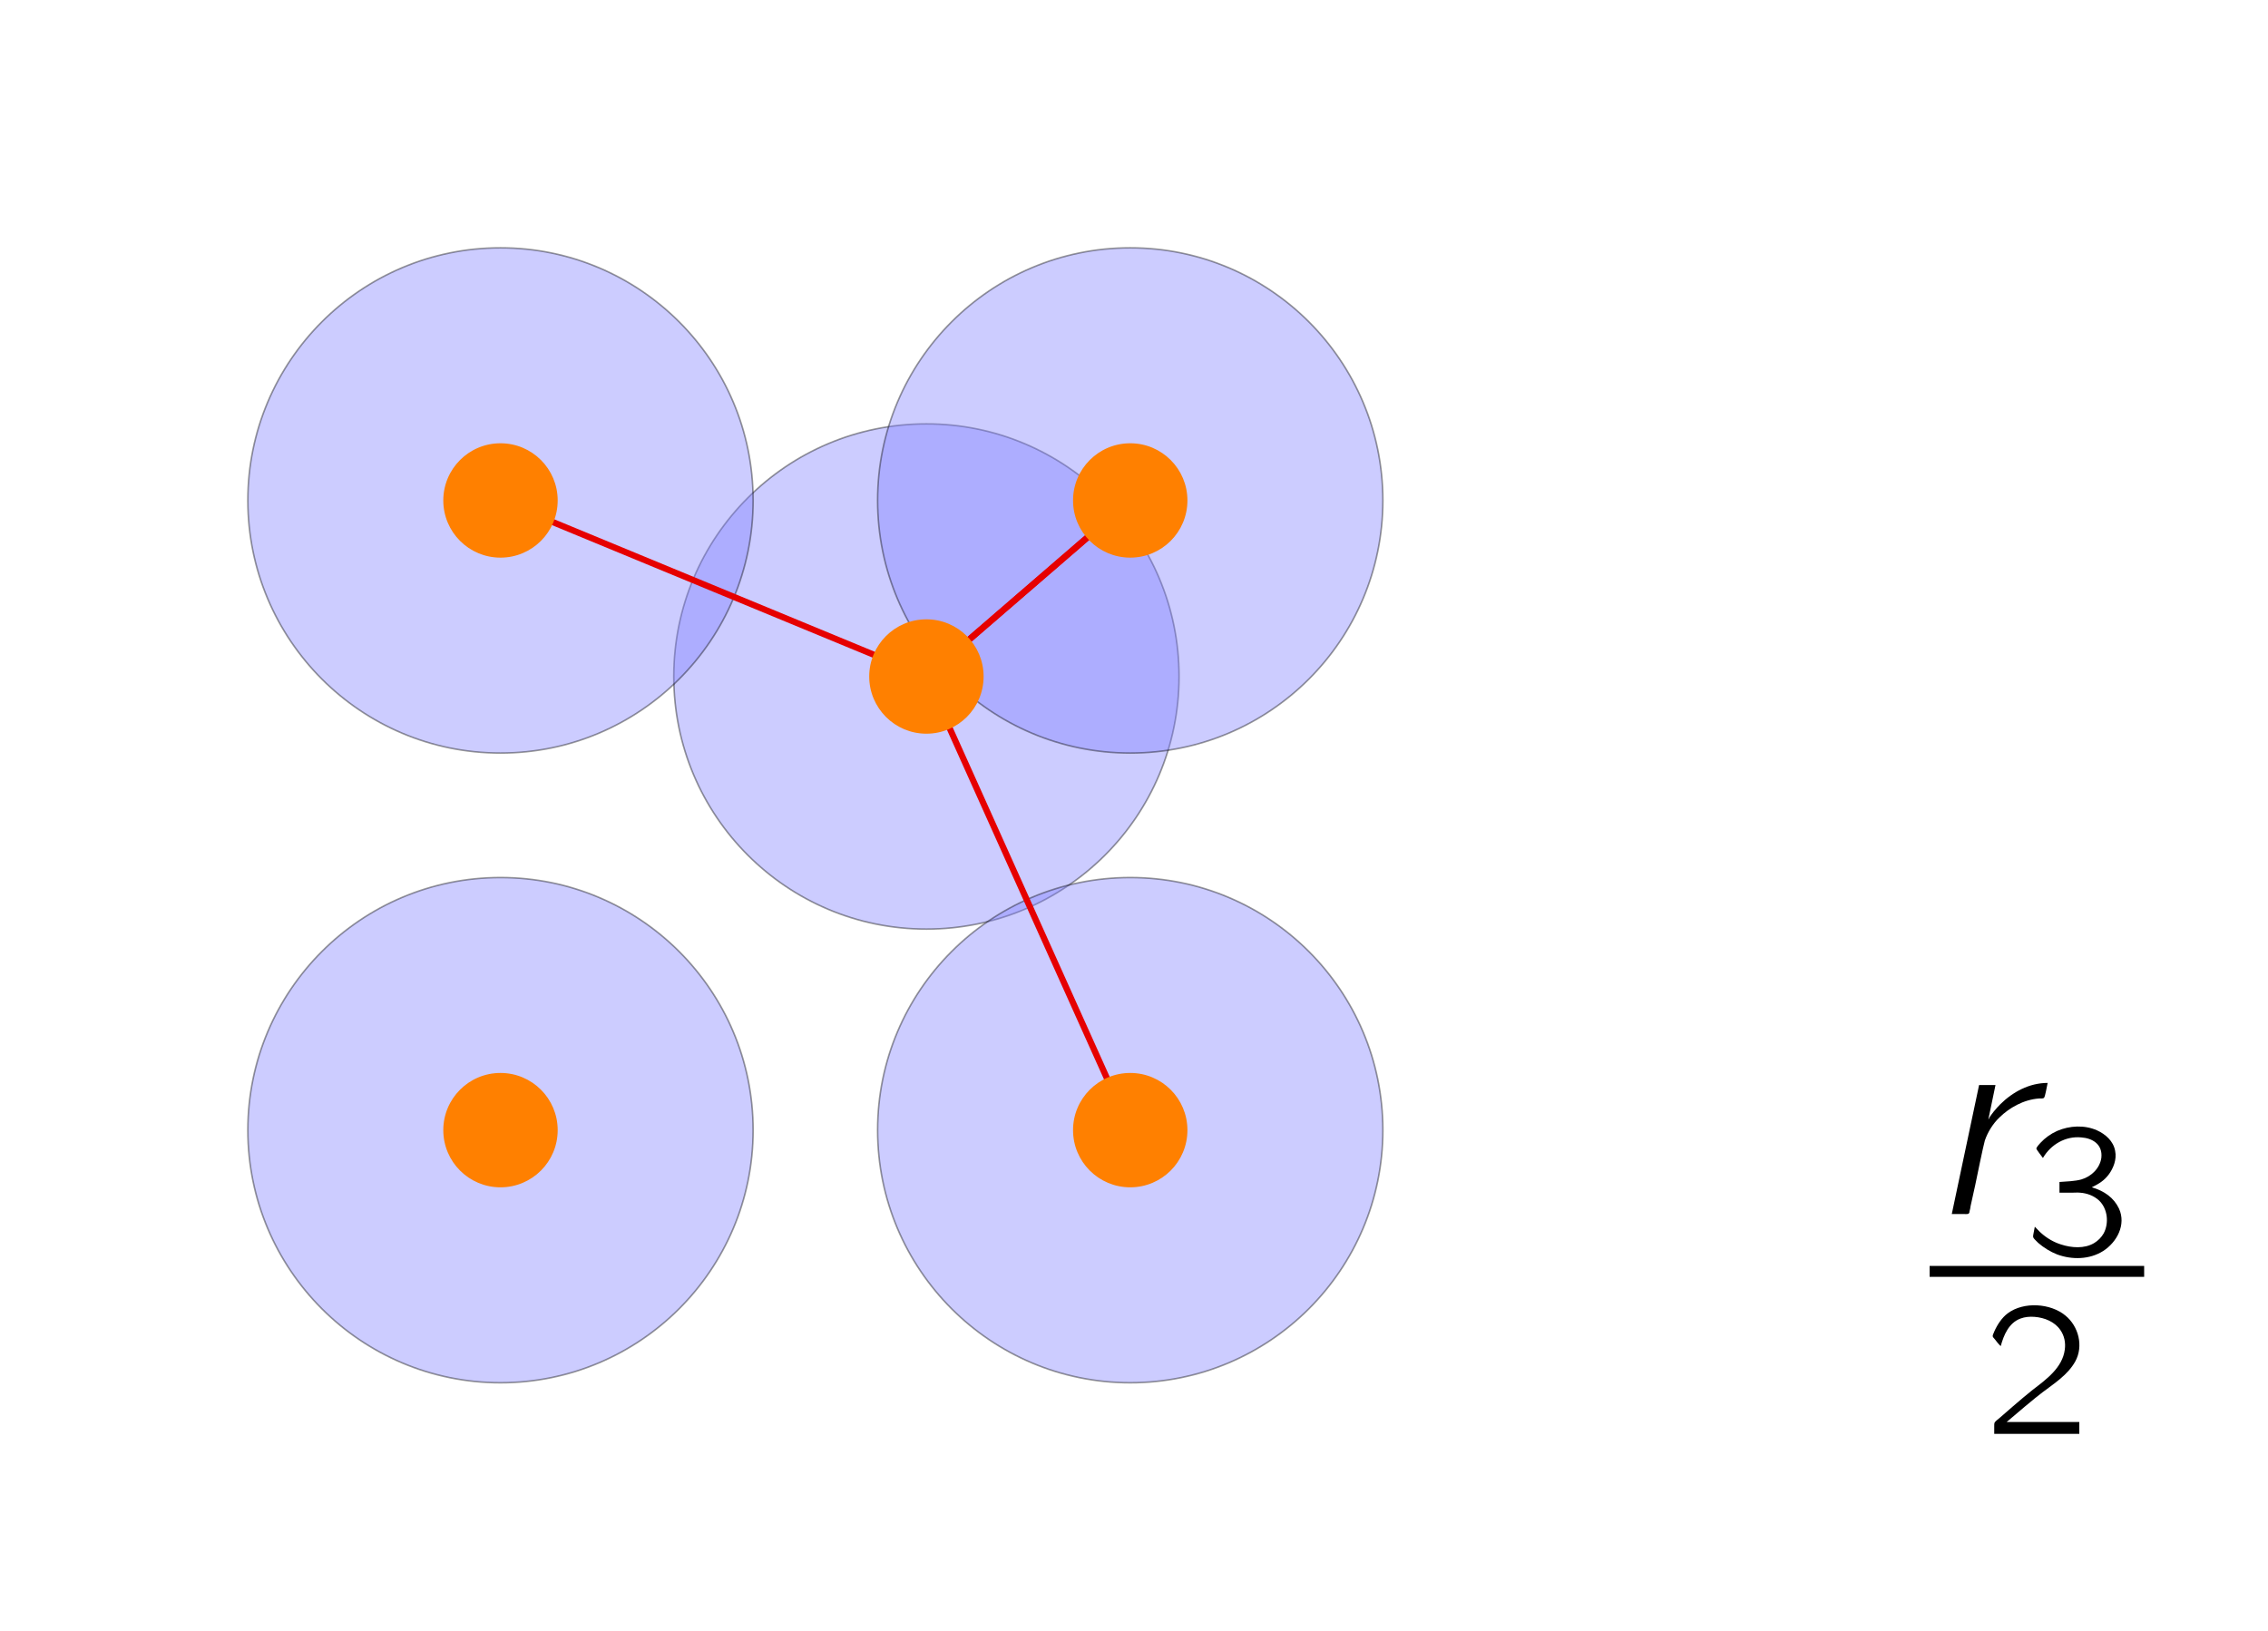 <?xml version="1.0" encoding="UTF-8"?>
<svg xmlns="http://www.w3.org/2000/svg" xmlns:xlink="http://www.w3.org/1999/xlink" width="578.934pt" height="416.265pt" viewBox="0 0 578.934 416.265" version="1.1">
<defs>
<g>
<symbol overflow="visible" id="glyph0-0">
<path style="stroke:none;" d=""/>
</symbol>
<symbol overflow="visible" id="glyph0-1">
<path style="stroke:none;" d="M 0.578 -6.922 L 1.922 0.062 C 2.188 0.062 2.438 0.062 2.688 0.047 L 2.781 -0.078 L 7.016 -6.922 C 6.781 -6.922 6.547 -6.922 6.344 -6.891 L 6.25 -6.766 L 3.5 -2.297 L 2.844 -1.234 L 2.5 -0.641 C 2.469 -0.781 2.453 -0.953 2.422 -1.109 C 2.297 -1.875 1.641 -5.219 1.641 -5.234 L 1.344 -6.766 C 1.344 -6.797 1.328 -6.875 1.312 -6.891 C 1.281 -6.938 1.172 -6.922 1.109 -6.922 Z M 0.578 -6.922 "/>
</symbol>
<symbol overflow="visible" id="glyph1-0">
<path style="stroke:none;" d=""/>
</symbol>
<symbol overflow="visible" id="glyph1-1">
<path style="stroke:none;" d="M 0.328 -4.578 L 0.328 -4.141 L 3.203 -4.141 L 3.203 -4.125 C 3.109 -4.078 3.031 -3.984 2.953 -3.906 C 2.75 -3.719 2.562 -3.516 2.391 -3.297 C 1.641 -2.344 1.234 -1.156 1.234 0.062 L 1.766 0.062 C 1.766 -0.984 2.047 -2 2.562 -2.906 C 2.734 -3.219 2.953 -3.5 3.172 -3.766 L 3.422 -4.047 C 3.469 -4.078 3.516 -4.125 3.547 -4.172 C 3.547 -4.203 3.547 -4.266 3.547 -4.297 L 3.547 -4.578 Z M 0.328 -4.578 "/>
</symbol>
<symbol overflow="visible" id="glyph1-2">
<path style="stroke:none;" d="M 0.781 -4.219 L 0.781 -3.828 C 1.125 -3.828 1.469 -3.891 1.781 -4.031 L 1.781 -0.391 L 0.812 -0.391 L 0.812 0 L 3.25 0 L 3.25 -0.391 L 2.281 -0.391 L 2.281 -4.688 C 2.25 -4.688 2.188 -4.688 2.156 -4.672 C 2.109 -4.656 2.062 -4.594 2.016 -4.562 C 1.734 -4.328 1.219 -4.219 0.781 -4.219 Z M 0.781 -4.219 "/>
</symbol>
<symbol overflow="visible" id="glyph1-3">
<path style="stroke:none;" d="M 0.625 -3.203 C 0.734 -3.609 0.906 -4.047 1.344 -4.203 C 1.5 -4.266 1.672 -4.281 1.859 -4.266 C 2.219 -4.234 2.578 -4.094 2.797 -3.781 C 2.938 -3.578 2.984 -3.328 2.953 -3.078 C 2.875 -2.406 2.281 -1.984 1.797 -1.609 C 1.406 -1.312 0.594 -0.594 0.594 -0.594 L 0.453 -0.484 C 0.391 -0.406 0.391 -0.422 0.391 -0.266 L 0.391 0 L 3.484 0 L 3.484 -0.438 L 0.844 -0.438 C 1.109 -0.672 1.906 -1.344 2.141 -1.516 C 2.578 -1.844 3.062 -2.156 3.344 -2.641 C 3.641 -3.203 3.453 -3.922 2.969 -4.312 C 2.438 -4.766 1.469 -4.828 0.875 -4.391 C 0.656 -4.234 0.5 -3.984 0.391 -3.734 C 0.375 -3.672 0.328 -3.609 0.328 -3.547 C 0.344 -3.516 0.391 -3.484 0.406 -3.438 C 0.469 -3.359 0.547 -3.266 0.625 -3.203 Z M 0.625 -3.203 "/>
</symbol>
<symbol overflow="visible" id="glyph1-4">
<path style="stroke:none;" d="M 0.688 -3.547 C 0.969 -4.031 1.516 -4.344 2.078 -4.281 C 2.484 -4.266 2.875 -4.031 2.812 -3.547 C 2.766 -3.156 2.453 -2.859 2.078 -2.75 C 1.875 -2.688 1.516 -2.672 1.297 -2.656 L 1.297 -2.266 L 1.75 -2.266 C 1.844 -2.266 1.938 -2.281 2.047 -2.266 C 2.297 -2.25 2.547 -2.156 2.734 -1.984 C 3.047 -1.688 3.094 -1.156 2.906 -0.781 C 2.812 -0.641 2.703 -0.516 2.547 -0.438 C 2.188 -0.219 1.734 -0.266 1.344 -0.391 C 1.078 -0.469 0.828 -0.609 0.625 -0.797 C 0.531 -0.875 0.469 -0.953 0.391 -1.031 C 0.375 -0.953 0.359 -0.859 0.344 -0.781 C 0.328 -0.672 0.312 -0.641 0.391 -0.562 L 0.516 -0.438 C 0.719 -0.266 0.953 -0.125 1.203 -0.016 C 1.75 0.188 2.391 0.172 2.891 -0.141 C 3.375 -0.469 3.734 -1.094 3.453 -1.688 C 3.266 -2.094 2.922 -2.328 2.469 -2.469 C 2.734 -2.594 2.922 -2.703 3.094 -2.953 C 3.234 -3.156 3.391 -3.469 3.312 -3.797 C 3.25 -4.141 2.969 -4.406 2.656 -4.547 C 2.203 -4.75 1.656 -4.719 1.203 -4.516 C 0.969 -4.422 0.766 -4.266 0.594 -4.078 C 0.562 -4.062 0.453 -3.922 0.453 -3.875 C 0.453 -3.844 0.625 -3.609 0.688 -3.547 Z M 0.688 -3.547 "/>
</symbol>
<symbol overflow="visible" id="glyph1-5">
<path style="stroke:none;" d="M 0.219 -1.219 L 2.344 -1.219 L 2.344 0 L 2.812 0 L 2.812 -1.219 L 3.656 -1.219 L 3.656 -1.641 L 2.812 -1.641 L 2.812 -4.641 L 2.422 -4.641 C 2.375 -4.641 2.297 -4.656 2.266 -4.625 C 2.203 -4.578 2.109 -4.406 2.078 -4.391 L 1.672 -3.781 C 1.516 -3.547 0.375 -1.875 0.297 -1.75 C 0.219 -1.672 0.219 -1.641 0.219 -1.5 Z M 2.359 -4.188 L 2.359 -1.641 L 0.719 -1.641 L 1.766 -3.188 C 1.953 -3.516 2.188 -3.828 2.359 -4.188 Z M 2.359 -4.188 "/>
</symbol>
<symbol overflow="visible" id="glyph2-0">
<path style="stroke:none;" d=""/>
</symbol>
<symbol overflow="visible" id="glyph2-1">
<path style="stroke:none;" d="M 15.062 -24.203 L 15 -24.203 L 16.812 -32.922 L 12.625 -32.922 L 5.656 0 L 8.781 0 C 9.422 0 10.188 0.203 10.188 -0.703 C 10.328 -1.109 10.391 -1.609 10.453 -2.016 L 11.641 -7.391 C 12.062 -9.422 13.672 -17.297 14.094 -18.766 C 14.859 -20.984 16.172 -23.078 17.859 -24.688 C 20.297 -27.062 23.922 -29.219 27.969 -29.5 C 28.312 -29.5 29.016 -29.422 29.219 -29.703 C 29.5 -29.984 29.922 -32.562 30.125 -33.469 C 25.453 -33.469 21.203 -31.172 17.984 -27.969 C 17.156 -27.125 15.484 -25.25 15.062 -24.203 Z M 15.062 -24.203 "/>
</symbol>
<symbol overflow="visible" id="glyph3-0">
<path style="stroke:none;" d=""/>
</symbol>
<symbol overflow="visible" id="glyph3-1">
<path style="stroke:none;" d="M 4.781 -24.797 L 4.828 -24.797 C 6.828 -28.219 10.594 -30.406 14.594 -30.016 C 17.422 -29.828 20.109 -28.266 19.719 -24.797 C 19.328 -22.109 17.141 -20.016 14.594 -19.281 C 13.078 -18.844 10.641 -18.75 9.031 -18.641 L 9.031 -15.906 L 12.25 -15.906 C 12.938 -15.906 13.625 -15.969 14.297 -15.906 C 16.109 -15.766 17.812 -15.125 19.141 -13.906 C 21.328 -11.812 21.719 -8.156 20.312 -5.516 C 19.719 -4.484 18.891 -3.656 17.859 -3.031 C 15.375 -1.562 12.109 -1.812 9.422 -2.688 C 7.562 -3.266 5.812 -4.297 4.344 -5.609 C 3.766 -6.094 3.312 -6.688 2.734 -7.219 C 2.641 -6.641 2.484 -6 2.391 -5.422 C 2.25 -4.688 2.203 -4.484 2.734 -3.953 L 3.609 -3.078 C 5.031 -1.859 6.688 -0.828 8.438 -0.141 C 12.25 1.266 16.75 1.172 20.203 -1.031 C 23.672 -3.266 26.109 -7.719 24.219 -11.859 C 22.891 -14.641 20.453 -16.359 17.281 -17.281 C 19.141 -18.203 20.453 -18.984 21.672 -20.641 C 22.703 -22.062 23.719 -24.312 23.234 -26.609 C 22.797 -29.047 20.797 -30.844 18.594 -31.828 C 15.422 -33.234 11.625 -33.047 8.438 -31.672 C 6.828 -30.953 5.375 -29.922 4.156 -28.609 C 3.953 -28.406 3.125 -27.484 3.125 -27.141 C 3.172 -26.891 4.391 -25.328 4.781 -24.797 Z M 4.781 -24.797 "/>
</symbol>
<symbol overflow="visible" id="glyph3-2">
<path style="stroke:none;" d="M 4.344 -22.406 C 5.125 -25.234 6.391 -28.312 9.375 -29.438 C 10.547 -29.875 11.766 -29.969 12.984 -29.875 C 15.516 -29.672 18.109 -28.656 19.578 -26.5 C 20.594 -25.047 20.938 -23.281 20.703 -21.531 C 20.109 -16.891 15.969 -13.906 12.547 -11.281 C 9.859 -9.172 4.156 -4.156 4.156 -4.156 L 3.219 -3.375 C 2.688 -2.828 2.688 -2.922 2.688 -1.906 L 2.688 0 L 24.406 0 L 24.406 -3.031 L 5.859 -3.031 C 7.766 -4.688 13.328 -9.375 14.984 -10.594 C 18.016 -12.891 21.484 -15.078 23.375 -18.5 C 25.531 -22.406 24.219 -27.484 20.844 -30.219 C 17.078 -33.344 10.25 -33.828 6.156 -30.797 C 4.641 -29.672 3.469 -27.875 2.688 -26.109 C 2.594 -25.766 2.25 -25.281 2.297 -24.891 C 2.391 -24.594 2.688 -24.359 2.875 -24.109 C 3.312 -23.531 3.812 -22.891 4.344 -22.406 Z M 4.344 -22.406 "/>
</symbol>
</g>
</defs>
<g id="surface1">
<path style="fill-rule:nonzero;fill:rgb(50%,50%,100%);fill-opacity:0.4;stroke-width:0.399;stroke-linecap:butt;stroke-linejoin:miter;stroke:rgb(0%,0%,0%);stroke-opacity:0.4;stroke-miterlimit:10;" d="M 92.837 35.434 C 92.837 71.051 63.962 99.922 28.345 99.922 C -7.273 99.922 -36.144 71.051 -36.144 35.434 C -36.144 -0.183 -7.273 -29.055 28.345 -29.055 C 63.962 -29.055 92.837 -0.183 92.837 35.434 Z M 92.837 35.434 " transform="matrix(1,0,0,-1,208.132,208.133)"/>
<g style="fill:rgb(0%,0%,0%);fill-opacity:0.4;">
  <use xlink:href="#glyph0-1" x="231.798" y="175.413"/>
</g>
<g style="fill:rgb(0%,0%,0%);fill-opacity:0.4;">
  <use xlink:href="#glyph1-1" x="236.78" y="176.907"/>
</g>
<path style="fill-rule:nonzero;fill:rgb(50%,50%,100%);fill-opacity:0.4;stroke-width:0.399;stroke-linecap:butt;stroke-linejoin:miter;stroke:rgb(0%,0%,0%);stroke-opacity:0.4;stroke-miterlimit:10;" d="M 144.864 80.375 C 144.864 115.992 115.993 144.863 80.376 144.863 C 44.759 144.863 15.888 115.992 15.888 80.375 C 15.888 44.758 44.759 15.887 80.376 15.887 C 115.993 15.887 144.864 44.758 144.864 80.375 Z M 144.864 80.375 " transform="matrix(1,0,0,-1,208.132,208.133)"/>
<g style="fill:rgb(0%,0%,0%);fill-opacity:0.4;">
  <use xlink:href="#glyph0-1" x="283.827" y="130.471"/>
</g>
<g style="fill:rgb(0%,0%,0%);fill-opacity:0.4;">
  <use xlink:href="#glyph1-2" x="288.808" y="131.965"/>
</g>
<path style="fill-rule:nonzero;fill:rgb(50%,50%,100%);fill-opacity:0.4;stroke-width:0.399;stroke-linecap:butt;stroke-linejoin:miter;stroke:rgb(0%,0%,0%);stroke-opacity:0.4;stroke-miterlimit:10;" d="M -15.886 80.375 C -15.886 115.992 -44.757 144.863 -80.374 144.863 C -115.991 144.863 -144.862 115.992 -144.862 80.375 C -144.862 44.758 -115.991 15.887 -80.374 15.887 C -44.757 15.887 -15.886 44.758 -15.886 80.375 Z M -15.886 80.375 " transform="matrix(1,0,0,-1,208.132,208.133)"/>
<g style="fill:rgb(0%,0%,0%);fill-opacity:0.4;">
  <use xlink:href="#glyph0-1" x="123.079" y="130.471"/>
</g>
<g style="fill:rgb(0%,0%,0%);fill-opacity:0.4;">
  <use xlink:href="#glyph1-3" x="128.06" y="131.965"/>
</g>
<path style="fill-rule:nonzero;fill:rgb(50%,50%,100%);fill-opacity:0.4;stroke-width:0.399;stroke-linecap:butt;stroke-linejoin:miter;stroke:rgb(0%,0%,0%);stroke-opacity:0.4;stroke-miterlimit:10;" d="M -15.886 -80.375 C -15.886 -44.758 -44.757 -15.887 -80.374 -15.887 C -115.991 -15.887 -144.862 -44.758 -144.862 -80.375 C -144.862 -115.992 -115.991 -144.863 -80.374 -144.863 C -44.757 -144.863 -15.886 -115.992 -15.886 -80.375 Z M -15.886 -80.375 " transform="matrix(1,0,0,-1,208.132,208.133)"/>
<g style="fill:rgb(0%,0%,0%);fill-opacity:0.4;">
  <use xlink:href="#glyph0-1" x="123.079" y="291.219"/>
</g>
<g style="fill:rgb(0%,0%,0%);fill-opacity:0.4;">
  <use xlink:href="#glyph1-4" x="128.06" y="292.713"/>
</g>
<path style="fill-rule:nonzero;fill:rgb(50%,50%,100%);fill-opacity:0.4;stroke-width:0.399;stroke-linecap:butt;stroke-linejoin:miter;stroke:rgb(0%,0%,0%);stroke-opacity:0.4;stroke-miterlimit:10;" d="M 144.864 -80.375 C 144.864 -44.758 115.993 -15.887 80.376 -15.887 C 44.759 -15.887 15.888 -44.758 15.888 -80.375 C 15.888 -115.992 44.759 -144.863 80.376 -144.863 C 115.993 -144.863 144.864 -115.992 144.864 -80.375 Z M 144.864 -80.375 " transform="matrix(1,0,0,-1,208.132,208.133)"/>
<g style="fill:rgb(0%,0%,0%);fill-opacity:0.4;">
  <use xlink:href="#glyph0-1" x="283.827" y="291.219"/>
</g>
<g style="fill:rgb(0%,0%,0%);fill-opacity:0.4;">
  <use xlink:href="#glyph1-5" x="288.808" y="292.713"/>
</g>
<path style="fill:none;stroke-width:1.594;stroke-linecap:butt;stroke-linejoin:miter;stroke:rgb(89.999%,0%,0%);stroke-opacity:1;stroke-miterlimit:10;" d="M -80.374 80.375 L 28.345 35.434 L 80.376 80.375 " transform="matrix(1,0,0,-1,208.132,208.133)"/>
<path style="fill:none;stroke-width:1.594;stroke-linecap:butt;stroke-linejoin:miter;stroke:rgb(89.999%,0%,0%);stroke-opacity:1;stroke-miterlimit:10;" d="M 80.376 80.375 L 28.345 35.434 L 80.376 -80.375 " transform="matrix(1,0,0,-1,208.132,208.133)"/>
<path style="fill-rule:nonzero;fill:rgb(100%,50%,0%);fill-opacity:1;stroke-width:0.399;stroke-linecap:butt;stroke-linejoin:miter;stroke:rgb(100%,50%,0%);stroke-opacity:1;stroke-miterlimit:10;" d="M 94.774 80.375 C 94.774 88.328 88.329 94.774 80.376 94.774 C 72.423 94.774 65.973 88.328 65.973 80.375 C 65.973 72.422 72.423 65.977 80.376 65.977 C 88.329 65.977 94.774 72.422 94.774 80.375 Z M 94.774 80.375 " transform="matrix(1,0,0,-1,208.132,208.133)"/>
<path style="fill-rule:nonzero;fill:rgb(100%,50%,0%);fill-opacity:1;stroke-width:0.399;stroke-linecap:butt;stroke-linejoin:miter;stroke:rgb(100%,50%,0%);stroke-opacity:1;stroke-miterlimit:10;" d="M -65.976 80.375 C -65.976 88.328 -72.421 94.774 -80.374 94.774 C -88.327 94.774 -94.777 88.328 -94.777 80.375 C -94.777 72.422 -88.327 65.977 -80.374 65.977 C -72.421 65.977 -65.976 72.422 -65.976 80.375 Z M -65.976 80.375 " transform="matrix(1,0,0,-1,208.132,208.133)"/>
<path style="fill-rule:nonzero;fill:rgb(100%,50%,0%);fill-opacity:1;stroke-width:0.399;stroke-linecap:butt;stroke-linejoin:miter;stroke:rgb(100%,50%,0%);stroke-opacity:1;stroke-miterlimit:10;" d="M -65.976 -80.375 C -65.976 -72.422 -72.421 -65.976 -80.374 -65.976 C -88.327 -65.976 -94.777 -72.422 -94.777 -80.375 C -94.777 -88.328 -88.327 -94.773 -80.374 -94.773 C -72.421 -94.773 -65.976 -88.328 -65.976 -80.375 Z M -65.976 -80.375 " transform="matrix(1,0,0,-1,208.132,208.133)"/>
<path style="fill-rule:nonzero;fill:rgb(100%,50%,0%);fill-opacity:1;stroke-width:0.399;stroke-linecap:butt;stroke-linejoin:miter;stroke:rgb(100%,50%,0%);stroke-opacity:1;stroke-miterlimit:10;" d="M 94.774 -80.375 C 94.774 -72.422 88.329 -65.976 80.376 -65.976 C 72.423 -65.976 65.973 -72.422 65.973 -80.375 C 65.973 -88.328 72.423 -94.773 80.376 -94.773 C 88.329 -94.773 94.774 -88.328 94.774 -80.375 Z M 94.774 -80.375 " transform="matrix(1,0,0,-1,208.132,208.133)"/>
<path style="fill-rule:nonzero;fill:rgb(100%,50%,0%);fill-opacity:1;stroke-width:0.399;stroke-linecap:butt;stroke-linejoin:miter;stroke:rgb(100%,50%,0%);stroke-opacity:1;stroke-miterlimit:10;" d="M 42.747 35.434 C 42.747 43.387 36.298 49.832 28.345 49.832 C 20.391 49.832 13.946 43.387 13.946 35.434 C 13.946 27.481 20.391 21.031 28.345 21.031 C 36.298 21.031 42.747 27.481 42.747 35.434 Z M 42.747 35.434 " transform="matrix(1,0,0,-1,208.132,208.133)"/>
<g style="fill:rgb(0%,0%,0%);fill-opacity:1;">
  <use xlink:href="#glyph2-1" x="492.56" y="309.922"/>
</g>
<g style="fill:rgb(0%,0%,0%);fill-opacity:1;">
  <use xlink:href="#glyph3-1" x="516.675" y="320.38"/>
</g>
<path style="fill:none;stroke-width:0.398;stroke-linecap:butt;stroke-linejoin:miter;stroke:rgb(0%,0%,0%);stroke-opacity:1;stroke-miterlimit:10;" d="M -0 -0 L 7.823 -0 " transform="matrix(7,0,0,-7,492.56,324.566)"/>
<g style="fill:rgb(0%,0%,0%);fill-opacity:1;">
  <use xlink:href="#glyph3-2" x="506.364" y="366.048"/>
</g>
</g>
</svg>
